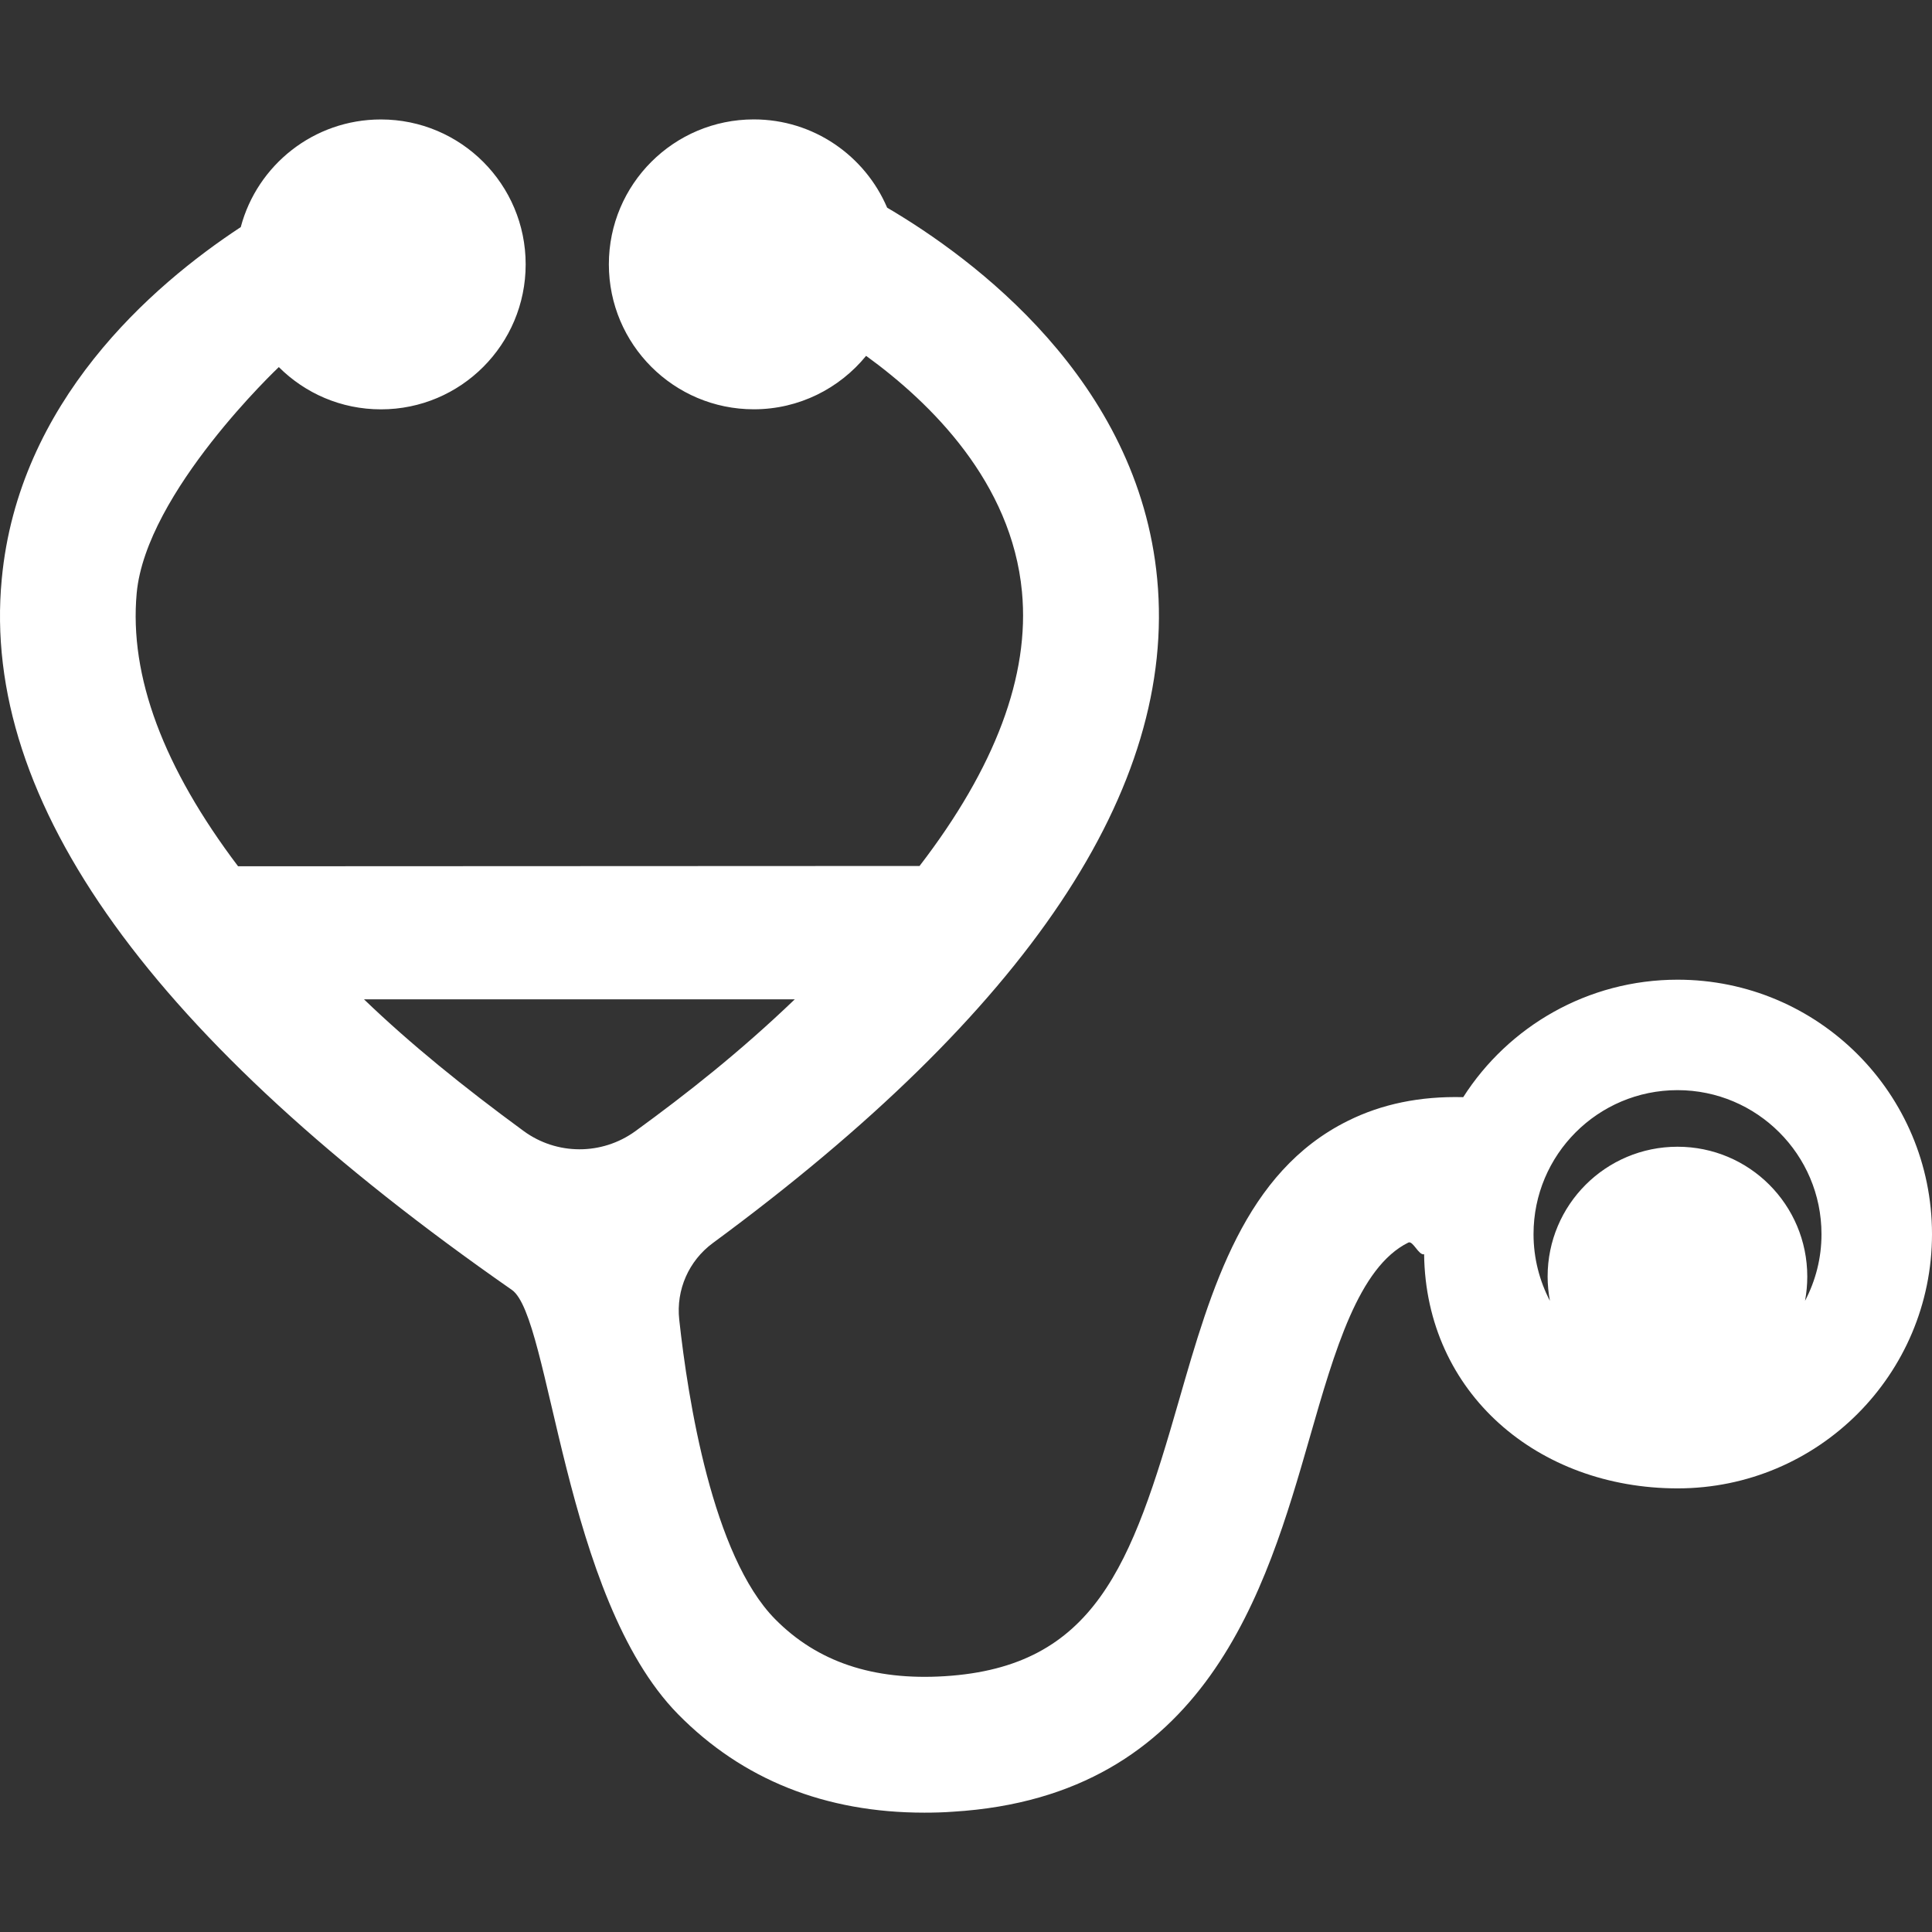 <?xml version="1.0" encoding="iso-8859-1"?>
<!-- Generator: Adobe Illustrator 16.0.0, SVG Export Plug-In . SVG Version: 6.00 Build 0)  -->
<!DOCTYPE svg PUBLIC "-//W3C//DTD SVG 1.1//EN" "http://www.w3.org/Graphics/SVG/1.1/DTD/svg11.dtd">
<svg xmlns="http://www.w3.org/2000/svg" xmlns:xlink="http://www.w3.org/1999/xlink" version="1.1" id="Capa_1" x="0px" y="0px" width="512px" height="512px" viewBox="0 0 31.957 31.957" style="enable-background:new 0 0 31.957 31.957;" xml:space="preserve">
<rect x="0" y="0" width="31.957" height="31.957" fill="#333333" stroke="none"/>
<g>
	<g>
		<path d="M27.749,16.205c-1.488,0-2.8,0.775-3.546,1.943c-0.713-0.018-1.347,0.113-1.906,0.391    c-1.71,0.846-2.261,2.768-2.796,4.625c-0.783,2.729-1.39,4.408-3.876,4.562c-1.18,0.073-2.105-0.235-2.805-0.945    c-1.034-1.048-1.441-3.631-1.585-4.954c-0.054-0.492,0.158-0.973,0.556-1.266c5.206-3.832,7.678-7.524,7.35-10.984    c-0.31-3.29-3.045-5.307-4.467-6.142c0.121,0.288,0.121,0.288,0,0c-0.366-0.858-1.216-1.46-2.205-1.46    c-1.324,0-2.398,1.073-2.398,2.397c0,1.324,1.074,2.398,2.398,2.398c0.748,0,1.417-0.345,1.857-0.884l0,0    c1.076,0.78,2.407,2.094,2.578,3.901c0.132,1.388-0.444,2.911-1.694,4.537L3.938,14.329c-1.231-1.628-1.803-3.141-1.677-4.518    c0.155-1.669,2.351-3.739,2.351-3.739c0.433,0.432,1.028,0.699,1.69,0.699c1.322,0,2.393-1.074,2.393-2.398    c0-1.324-1.072-2.397-2.395-2.397c-1.111,0-2.045,0.755-2.317,1.778c0,0.001,0,0.002,0,0.002C2.5,4.731,0.303,6.65,0.029,9.579    c-0.353,3.693,2.505,7.625,8.438,11.757c0.646,0.451,0.846,5.08,2.747,7.017c1.066,1.084,2.436,1.63,4.077,1.63    c0.155,0,0.313-0.004,0.475-0.016c4.193-0.256,5.177-3.682,5.896-6.182c0.417-1.453,0.812-2.826,1.633-3.232    c0.076-0.037,0.173,0.218,0.261,0.193c0.028,2.301,1.887,3.873,4.194,3.873c2.324,0,4.207-1.884,4.207-4.207    C31.956,18.088,30.073,16.205,27.749,16.205z M6.021,16.53h7.125c-0.913,0.876-1.795,1.568-2.64,2.183    c-0.552,0.398-1.297,0.397-1.846-0.006C7.668,17.98,6.787,17.267,6.021,16.53z M29.857,21.517c0.024-0.13,0.037-0.265,0.037-0.401    c0-1.188-0.959-2.148-2.146-2.148c-1.188,0-2.149,0.961-2.149,2.148c0,0.137,0.014,0.271,0.038,0.401    c-0.172-0.33-0.271-0.705-0.271-1.104c0-1.314,1.065-2.381,2.382-2.381c1.312,0,2.381,1.066,2.381,2.381    C30.13,20.812,30.03,21.187,29.857,21.517z" fill="#FFFFFF"/>
	</g>
</g>
<g>
</g>
<g>
</g>
<g>
</g>
<g>
</g>
<g>
</g>
<g>
</g>
<g>
</g>
<g>
</g>
<g>
</g>
<g>
</g>
<g>
</g>
<g>
</g>
<g>
</g>
<g>
</g>
<g>
</g>
</svg>
